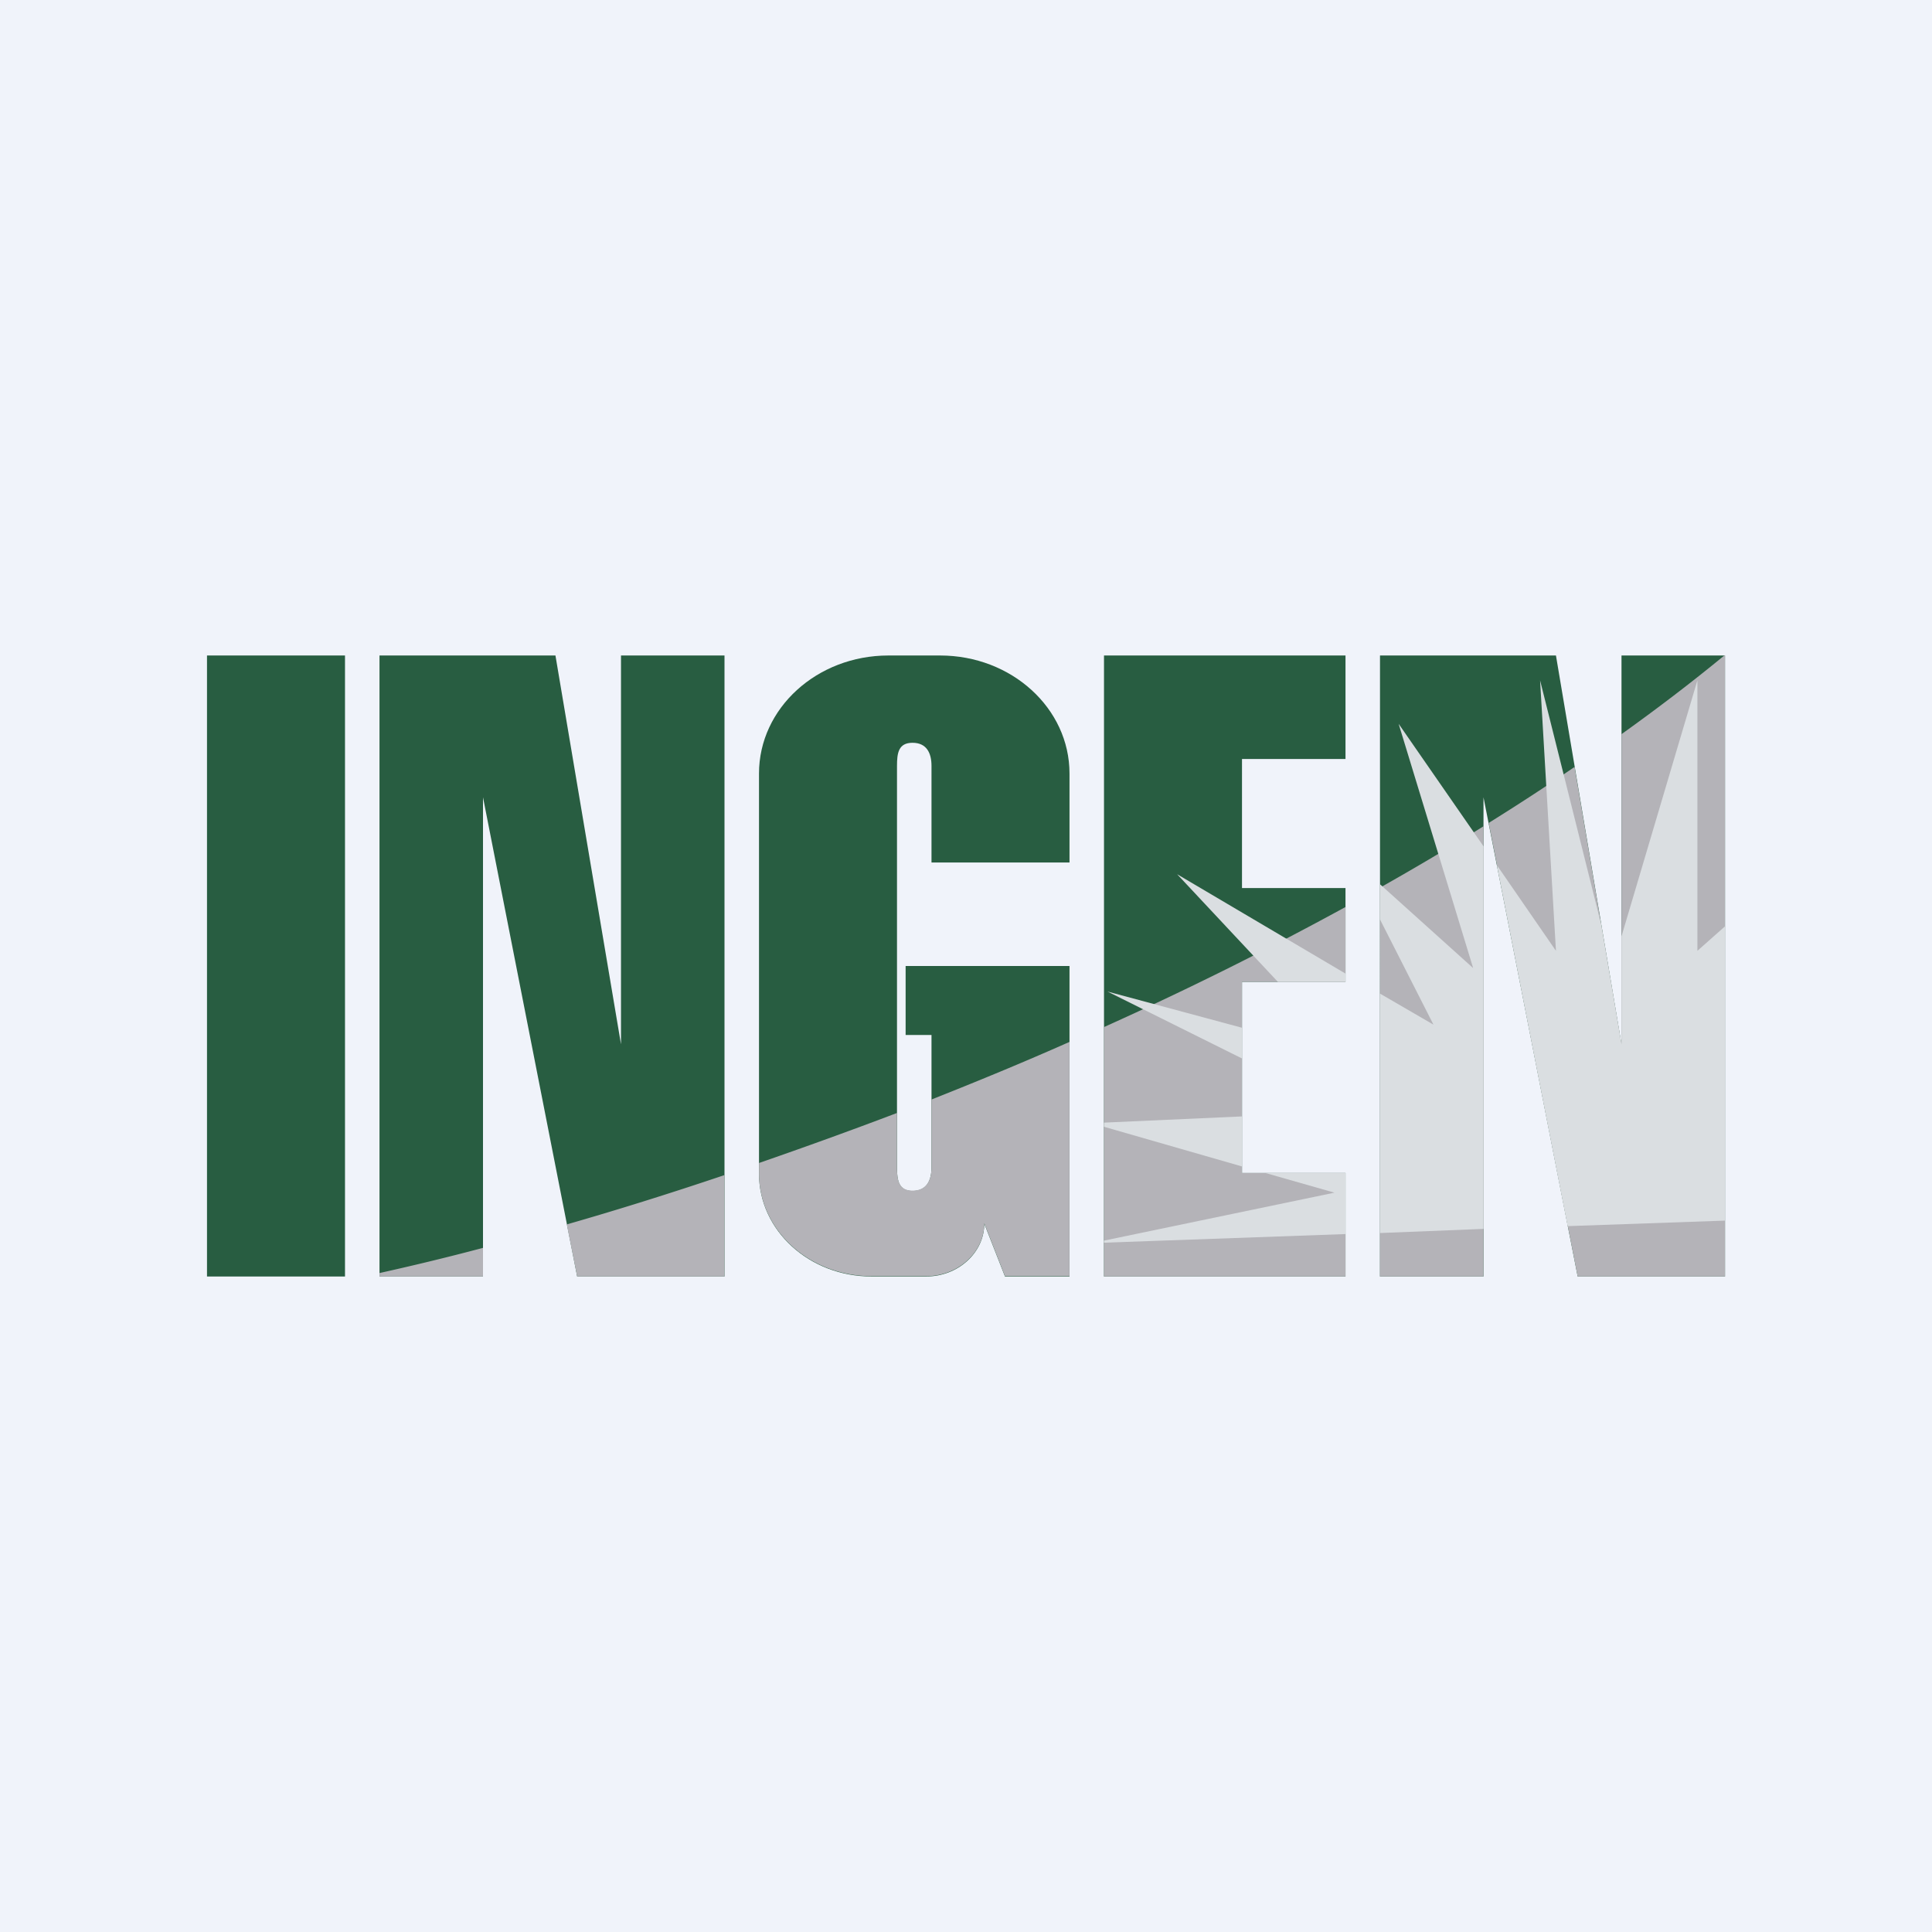 <!-- by TradeStack --><svg width="56" height="56" viewBox="0 0 56 56" xmlns="http://www.w3.org/2000/svg"><path fill="#F0F3FA" d="M0 0h56v56H0z"/><path d="M6 19h4v18H6V19Zm27.65 0H32v18h7v-3h-3v-5.54h3v-2.72h-3V22h3v-3h-5.35ZM11 37V19h5.1L18 30.27V19h3v18h-4.27L14 23.11V37h-3Zm34.1-18H40v18h3V23.11L45.73 37H50V19h-3v11.27L45.1 19ZM31 25v-2.58c0-1.89-1.68-3.42-3.75-3.42h-1.5C23.68 19 22 20.53 22 22.42v11.6c0 1.65 1.46 2.98 3.26 2.98h1.59c.92 0 1.68-.69 1.68-1.53l.6 1.53H31v-9h-4.75v2H27v3.84c0 .38-.14.68-.55.68-.4 0-.45-.3-.45-.68V22.2c0-.37.04-.67.45-.67.41 0 .55.3.55.67V25h4Z" fill="#285D41"/><path d="M11 36.9v.1h3v-.83c-1.09.29-2.1.53-3 .73Zm5.43-1.4.3 1.5H21v-2.94c-1.6.54-3.14 1.02-4.57 1.43ZM22 33.71v.3c0 1.65 1.46 2.98 3.26 2.98h1.59c.92 0 1.68-.69 1.68-1.53l.6 1.53H31v-6.79c-1.35.6-2.69 1.15-4 1.67v1.96c0 .38-.14.68-.55.68-.4 0-.45-.3-.45-.68v-1.57c-1.37.52-2.7 1-4 1.45Zm10-3.95V37h7v-3h-3v-5.54h3v-2.17a100.22 100.22 0 0 1-7 3.48Zm8-4.04V37h3V23.95c-.99.62-1.99 1.21-3 1.78Zm3.15-1.87L45.73 37H50V19h-.02c-.96.79-1.96 1.55-2.98 2.28v8.99l-1.36-8.04c-.82.56-1.65 1.1-2.5 1.63Z" fill="#B4B3B8"/><path d="M32 32.66v-.12l4-.18v1.45l-4-1.15Zm0 3.36v-.06l6.68-1.39-2-.57H39v1.77l-7 .25Zm11-.4-3 .12V28.8l1.55.9L40 26.65v-1.02l2.7 2.43-2.16-7.08L43 24.53v11.1Zm7-.24-4.56.16-2.05-10.46 1.71 2.48-.46-7.84 1.77 7.07.59 3.48v-3.13l2.2-7.42v7.84l.8-.71v8.53Zm-11-7.16-4.88-2.88 2.92 3.12H39v-.24Zm-3 1.57-3.9-1.05 3.9 1.94v-.89Z" fill="#DADEE1"/></svg>